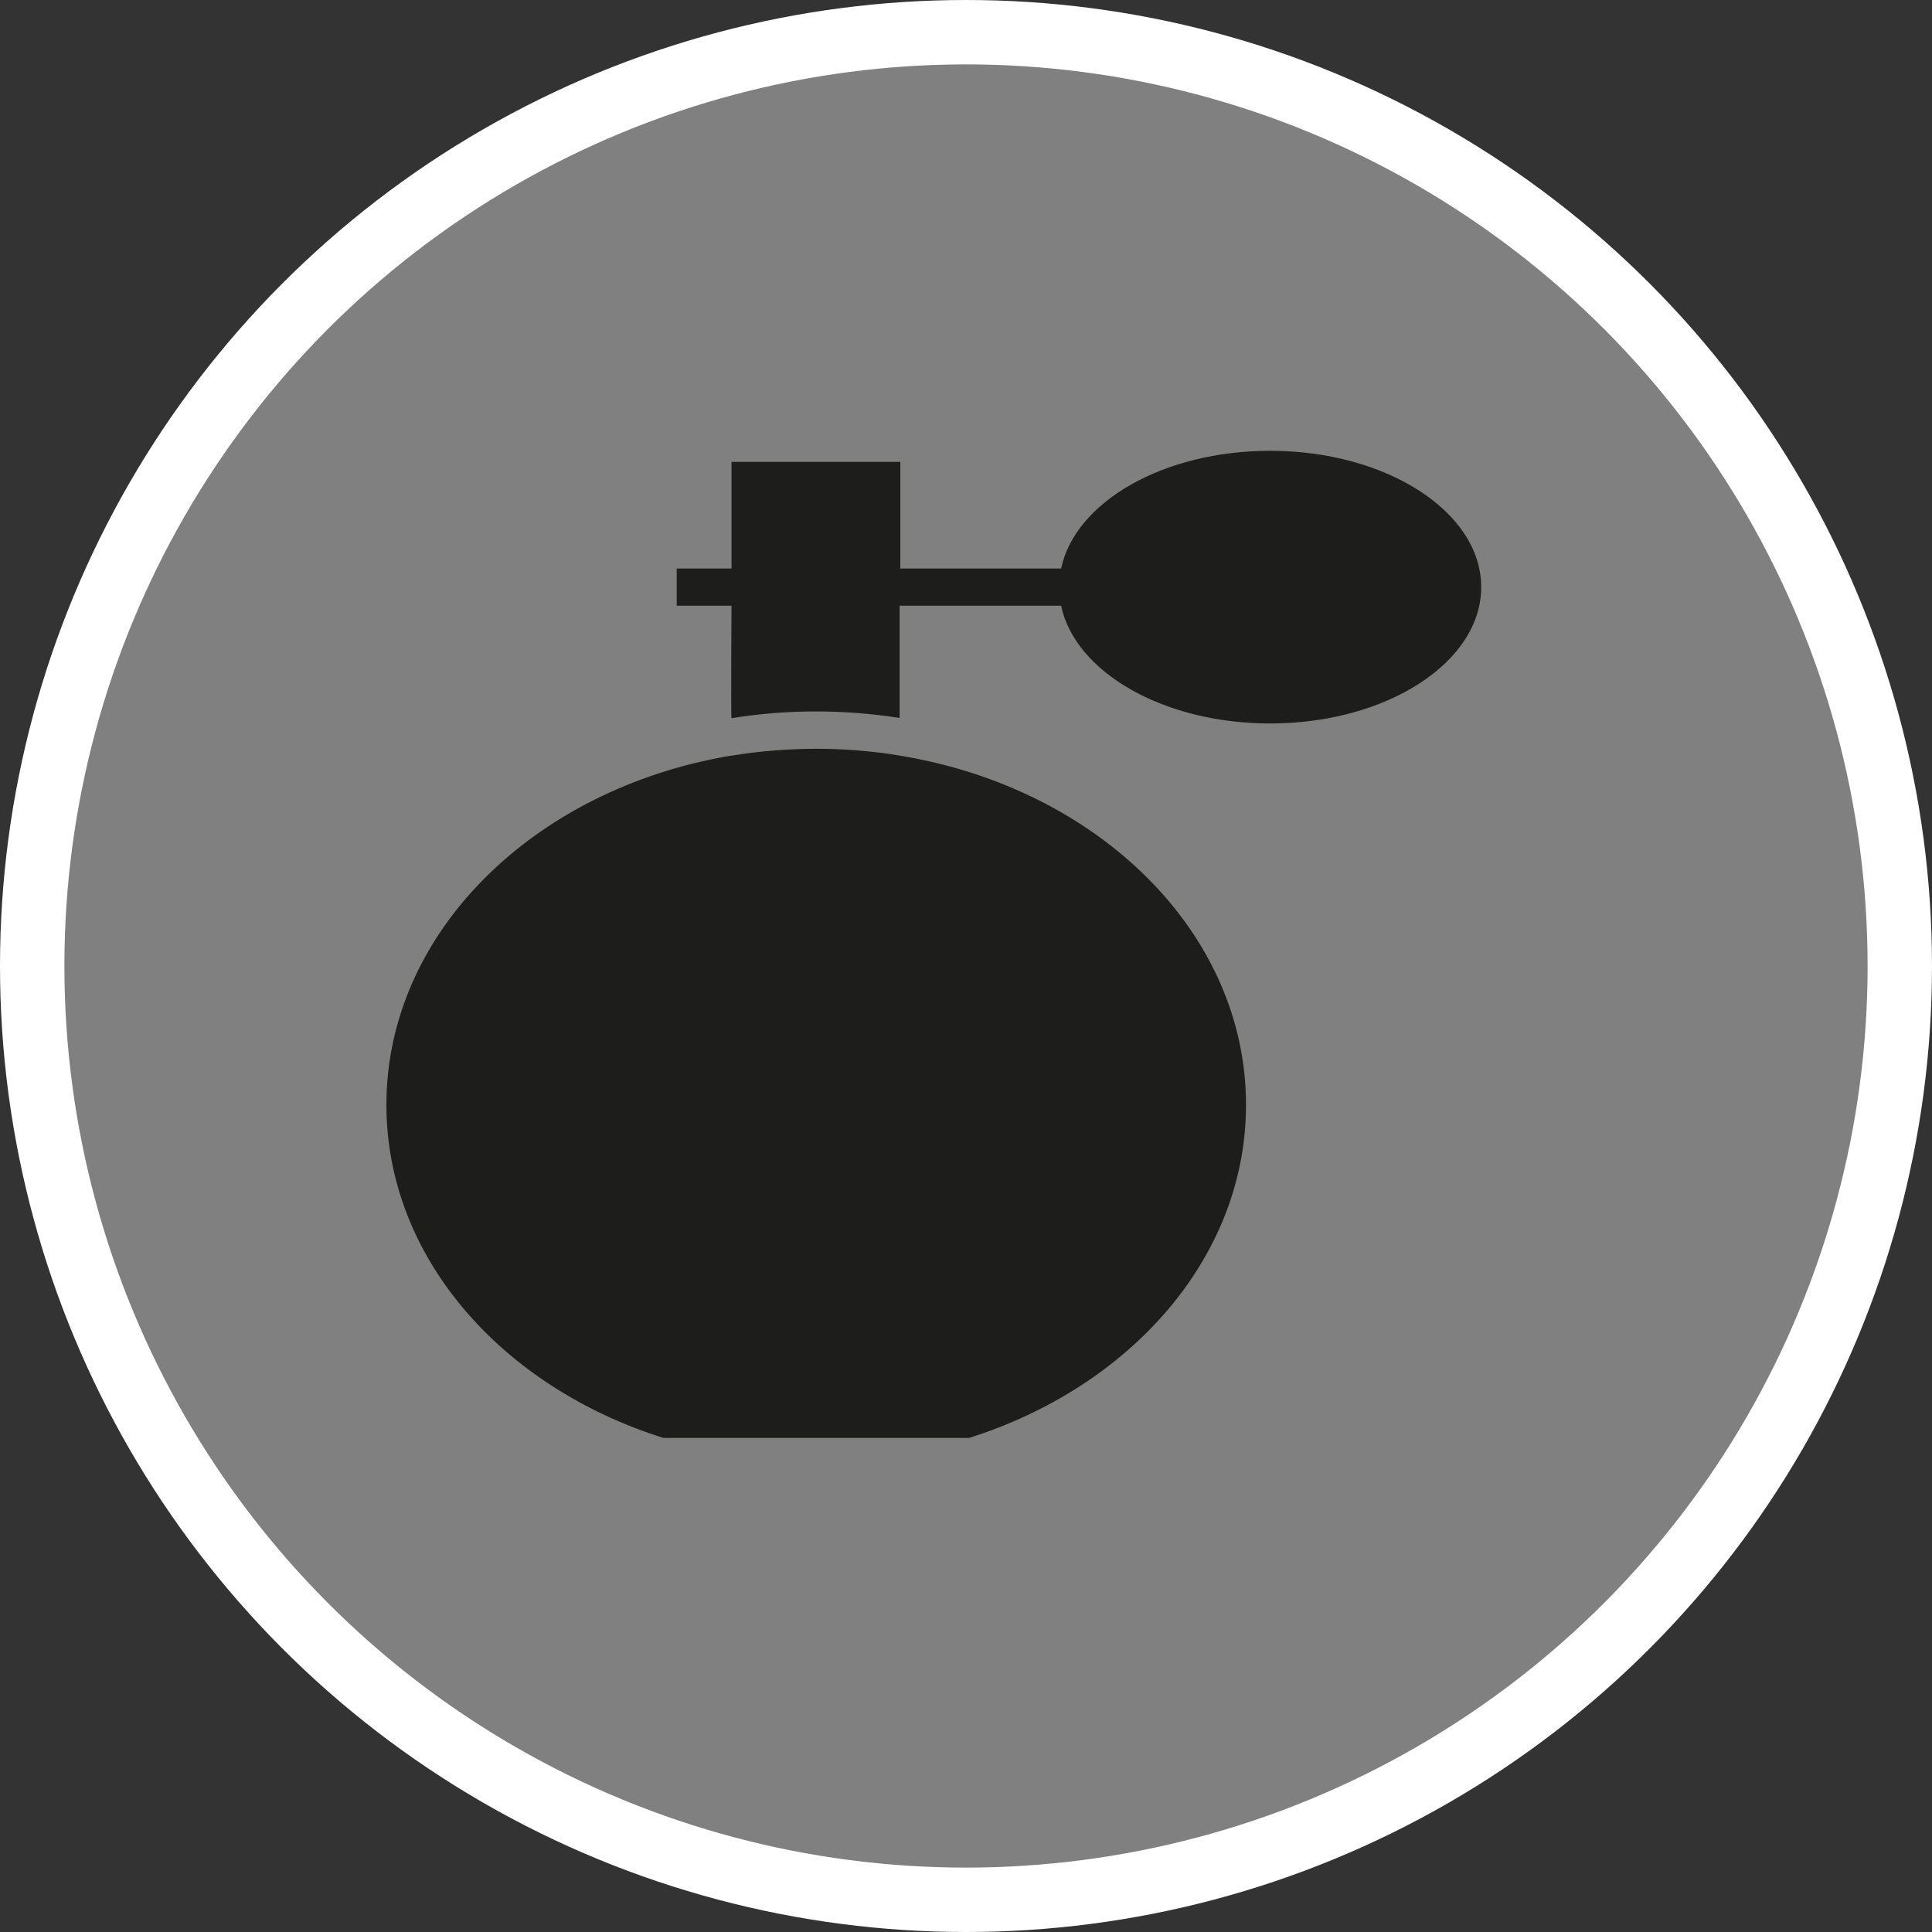 <?xml version="1.0" encoding="UTF-8" standalone="no"?>
<!-- Created with Inkscape (http://www.inkscape.org/) -->

<svg
   xmlns:dc="http://purl.org/dc/elements/1.1/"
   xmlns:cc="http://creativecommons.org/ns#"
   xmlns:rdf="http://www.w3.org/1999/02/22-rdf-syntax-ns#"
   xmlns:svg="http://www.w3.org/2000/svg"
   xmlns="http://www.w3.org/2000/svg"
   xmlns:xlink="http://www.w3.org/1999/xlink"
   xmlns:sodipodi="http://sodipodi.sourceforge.net/DTD/sodipodi-0.dtd"
   xmlns:inkscape="http://www.inkscape.org/namespaces/inkscape"
   width="30px"
   height="30px"
   version="1.1"
   id="svg8"
   inkscape:version="0.92.4 5da689c313, 2019-01-14"
   sodipodi:docname="container.svg">
  <rect width="100%" height="100%" fill="#333333" stroke="none"/>
  <defs
     id="defs2" />
  <sodipodi:namedview
     id="base"
     pagecolor="#ffffff"
     bordercolor="#666666"
     borderopacity="1.0"
     inkscape:pageopacity="0.0"
     inkscape:pageshadow="2"
     inkscape:zoom="13.049334"
     inkscape:cx="18.679046"
     inkscape:cy="12.165829"
     inkscape:document-units="px"
     inkscape:current-layer="layer1"
     showgrid="false"
     inkscape:snap-page="false"
     units="px"
     inkscape:window-width="1884"
     inkscape:window-height="1061"
     inkscape:window-x="0"
     inkscape:window-y="0"
     inkscape:window-maximized="1"
     fit-margin-top="0"
     fit-margin-left="0"
     fit-margin-right="0"
     fit-margin-bottom="0" />
    <circle
       style="color:#000000;clip-rule:nonzero;display:inline;overflow:visible;visibility:visible;opacity:1;isolation:auto;mix-blend-mode:normal;color-interpolation:sRGB;color-interpolation-filters:linearRGB;solid-color:#000000;solid-opacity:1;vector-effect:none;fill:#808080;fill-opacity:1;fill-rule:evenodd;stroke:#ffffff;stroke-width:1;stroke-linecap:butt;stroke-linejoin:miter;stroke-miterlimit:4;stroke-dasharray:none;stroke-dashoffset:0;stroke-opacity:1;marker:none;color-rendering:auto;image-rendering:auto;shape-rendering:auto;text-rendering:auto;enable-background:accumulate"
       id="path815"
       cx="15"
       cy="15"
       r="14.5" />
<g transform="translate(6,7)"><path fill-rule="nonzero" fill="rgb(11.373%, 11.765%, 10.588%)" fill-opacity="1" d="M 8.023 4.742 C 8 4.738 7.977 4.734 7.957 4.73 C 7.098 4.59 6.219 4.594 5.359 4.734 C 5.348 4.734 5.336 4.738 5.324 4.738 C 2.285 5.258 0 7.484 0 10.156 C 0 12.52 1.785 14.535 4.301 15.328 L 9.047 15.328 C 11.559 14.535 13.348 12.52 13.348 10.156 C 13.348 7.484 11.062 5.258 8.023 4.742 Z M 8.023 4.742 "/>
<path fill-rule="nonzero" fill="rgb(11.373%, 11.765%, 10.588%)" fill-opacity="1" d="M 13.723 0 C 12.066 0 10.695 0.793 10.477 1.828 L 7.98 1.828 L 7.98 0.172 L 5.359 0.172 L 5.359 1.828 L 4.508 1.828 L 4.508 2.406 L 5.359 2.406 C 5.359 2.406 5.348 4.129 5.359 4.152 C 5.793 4.082 6.234 4.047 6.672 4.047 C 7.105 4.047 7.539 4.082 7.969 4.148 L 7.969 2.406 L 10.477 2.406 C 10.695 3.438 12.066 4.234 13.723 4.234 C 15.531 4.234 17 3.285 17 2.117 C 17 0.949 15.531 0 13.723 0 Z M 13.723 0 "/>
</g>
</svg>
